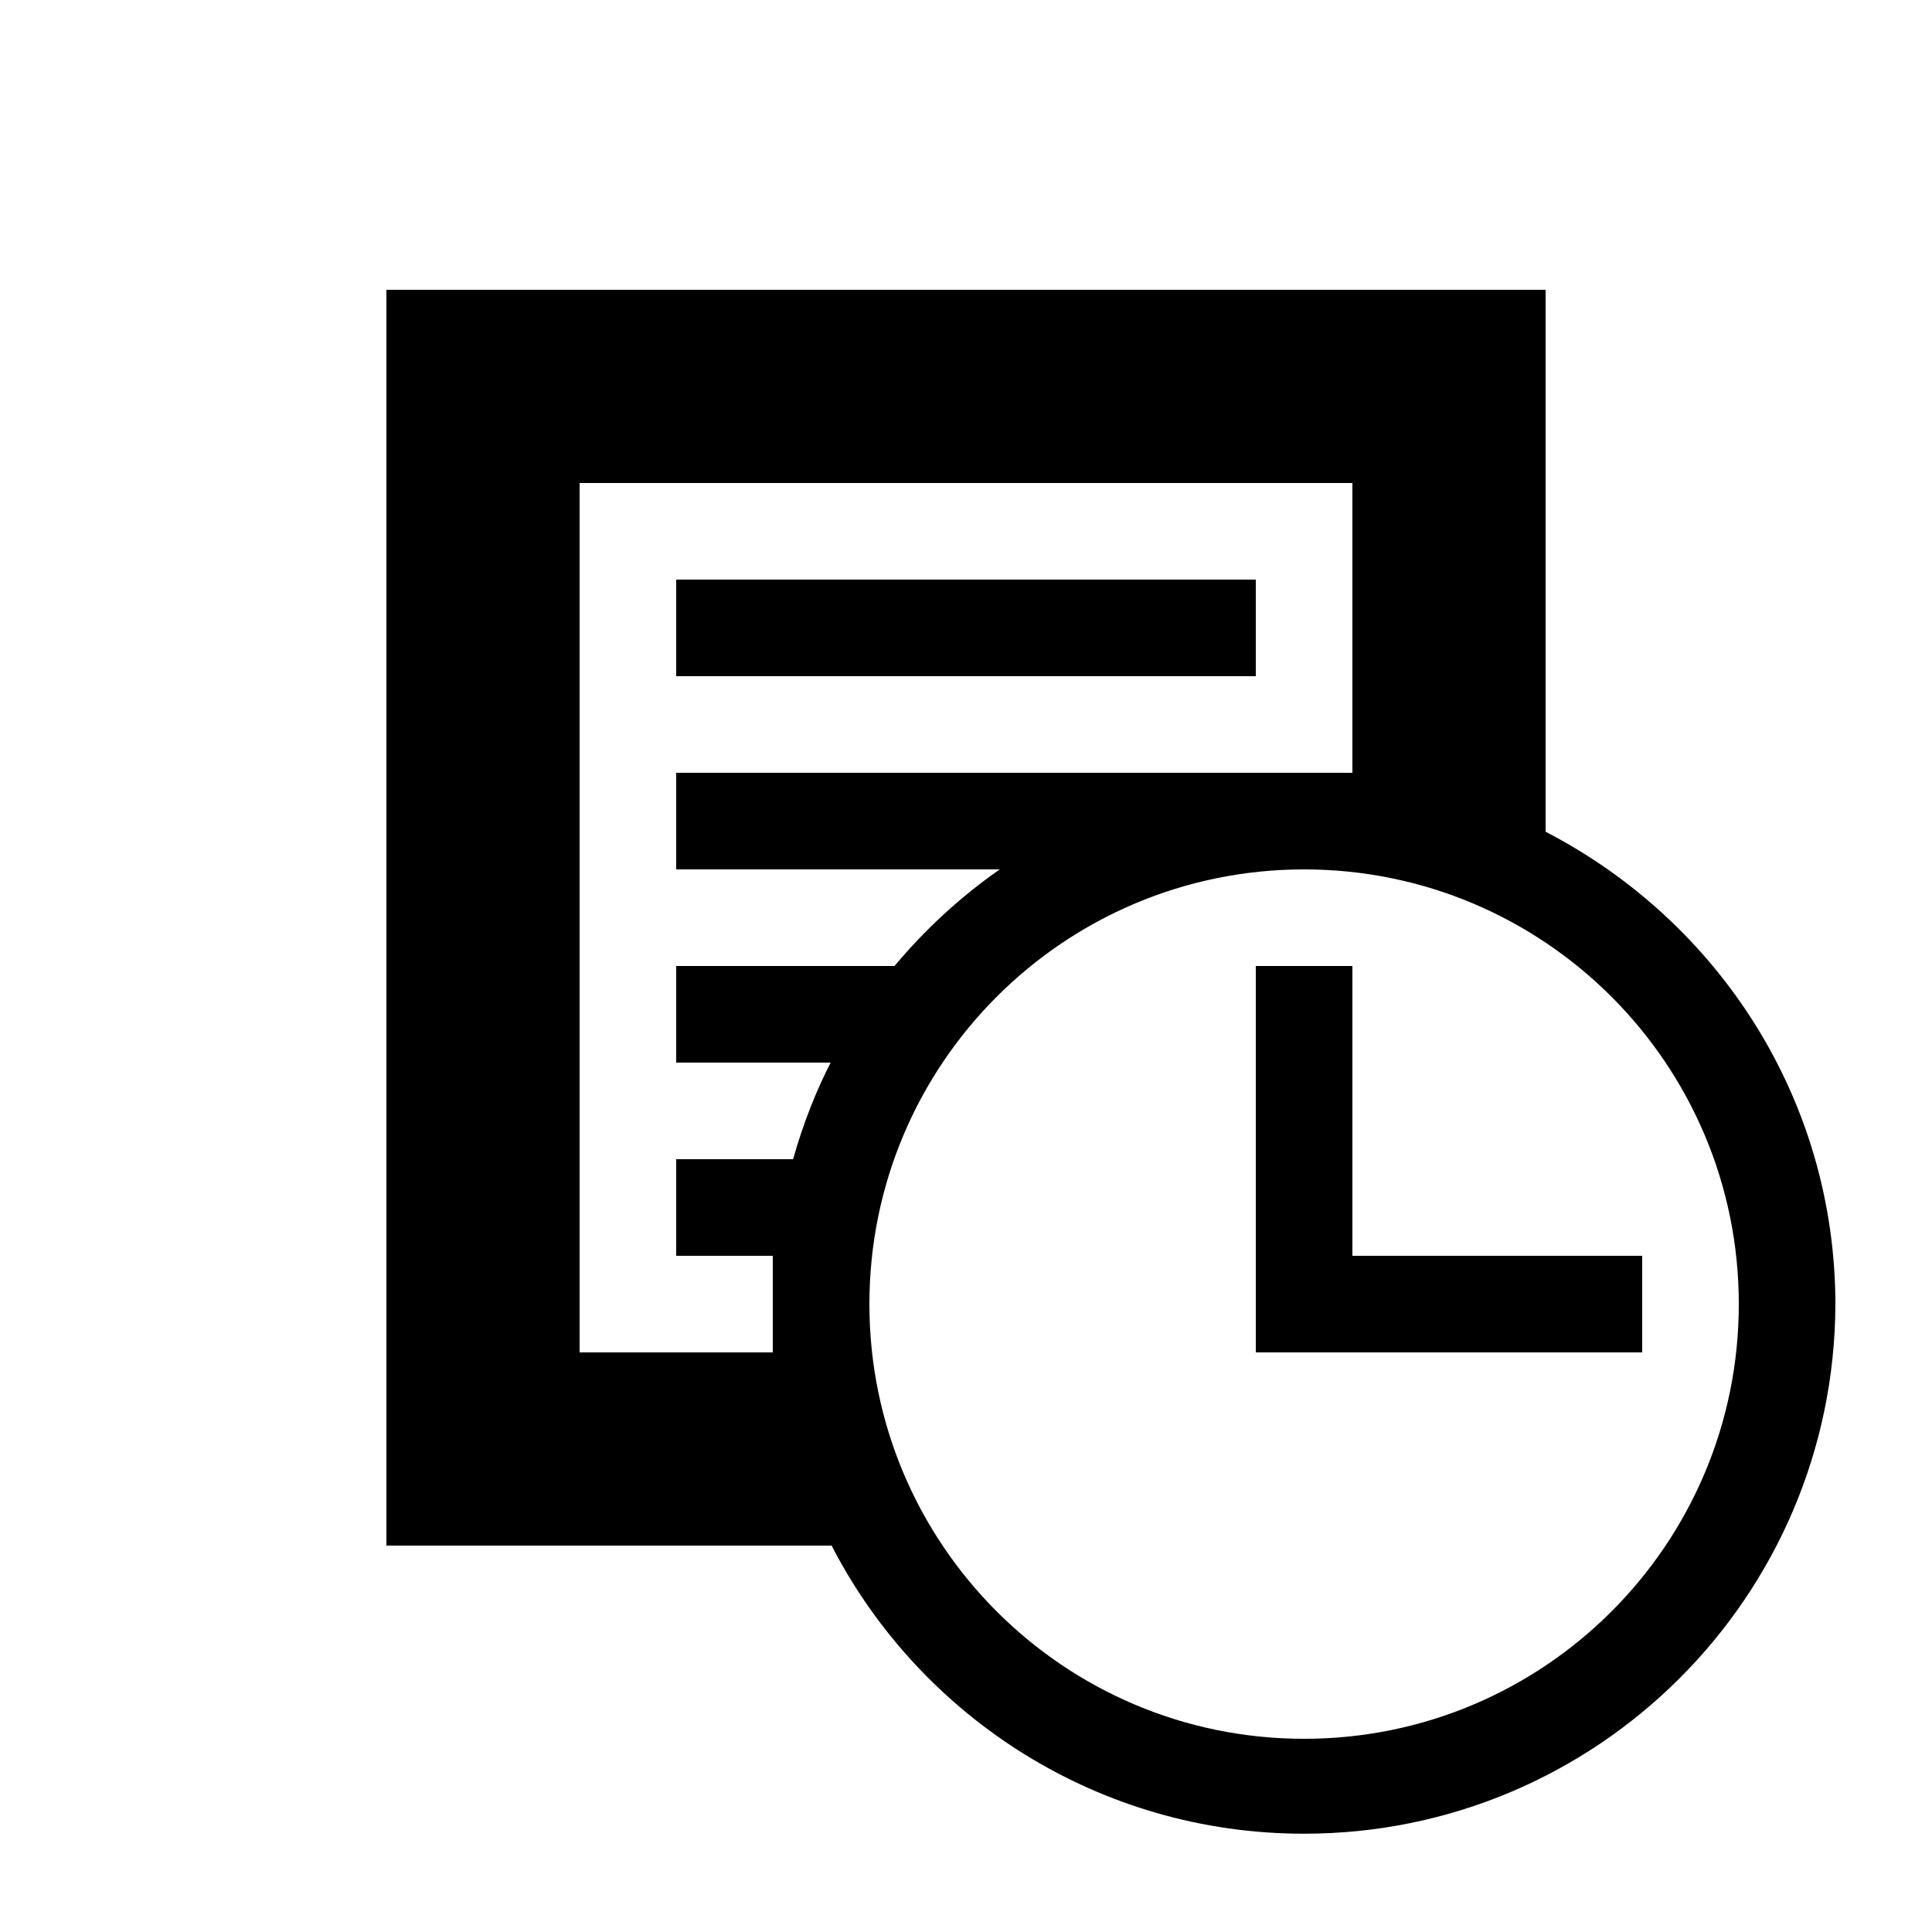 <svg version="1.1" xmlns="http://www.w3.org/2000/svg" viewBox="0 0 512 512"><path d="M332.8 179.2h-153.6v-25.6h153.6zM486.4 345.6c-0.254 77.569-63.195 140.353-140.799 140.353-54.226 0-101.291-30.654-124.815-75.578l-0.369-0.775h-118.016v-332.8h307.2v143.616c45.879 23.78 76.709 70.871 76.8 125.172v0.012zM204.8 358.4c0-4.096 0-21.504 0-25.6h-25.6v-25.6h30.976c2.792-9.844 6.192-18.339 10.351-26.38l-0.367 0.78h-40.96v-25.6h57.856c8.134-9.716 17.305-18.155 27.453-25.299l0.45-0.3h-85.76v-25.6h179.2v-76.8h-204.8v230.4zM460.8 345.6c0-63.623-51.577-115.2-115.2-115.2s-115.2 51.577-115.2 115.2c0 63.623 51.577 115.2 115.2 115.2v0c63.623 0 115.2-51.577 115.2-115.2v0zM358.4 332.8v-76.8h-25.6v102.4h102.4v-25.6z"/></svg>

